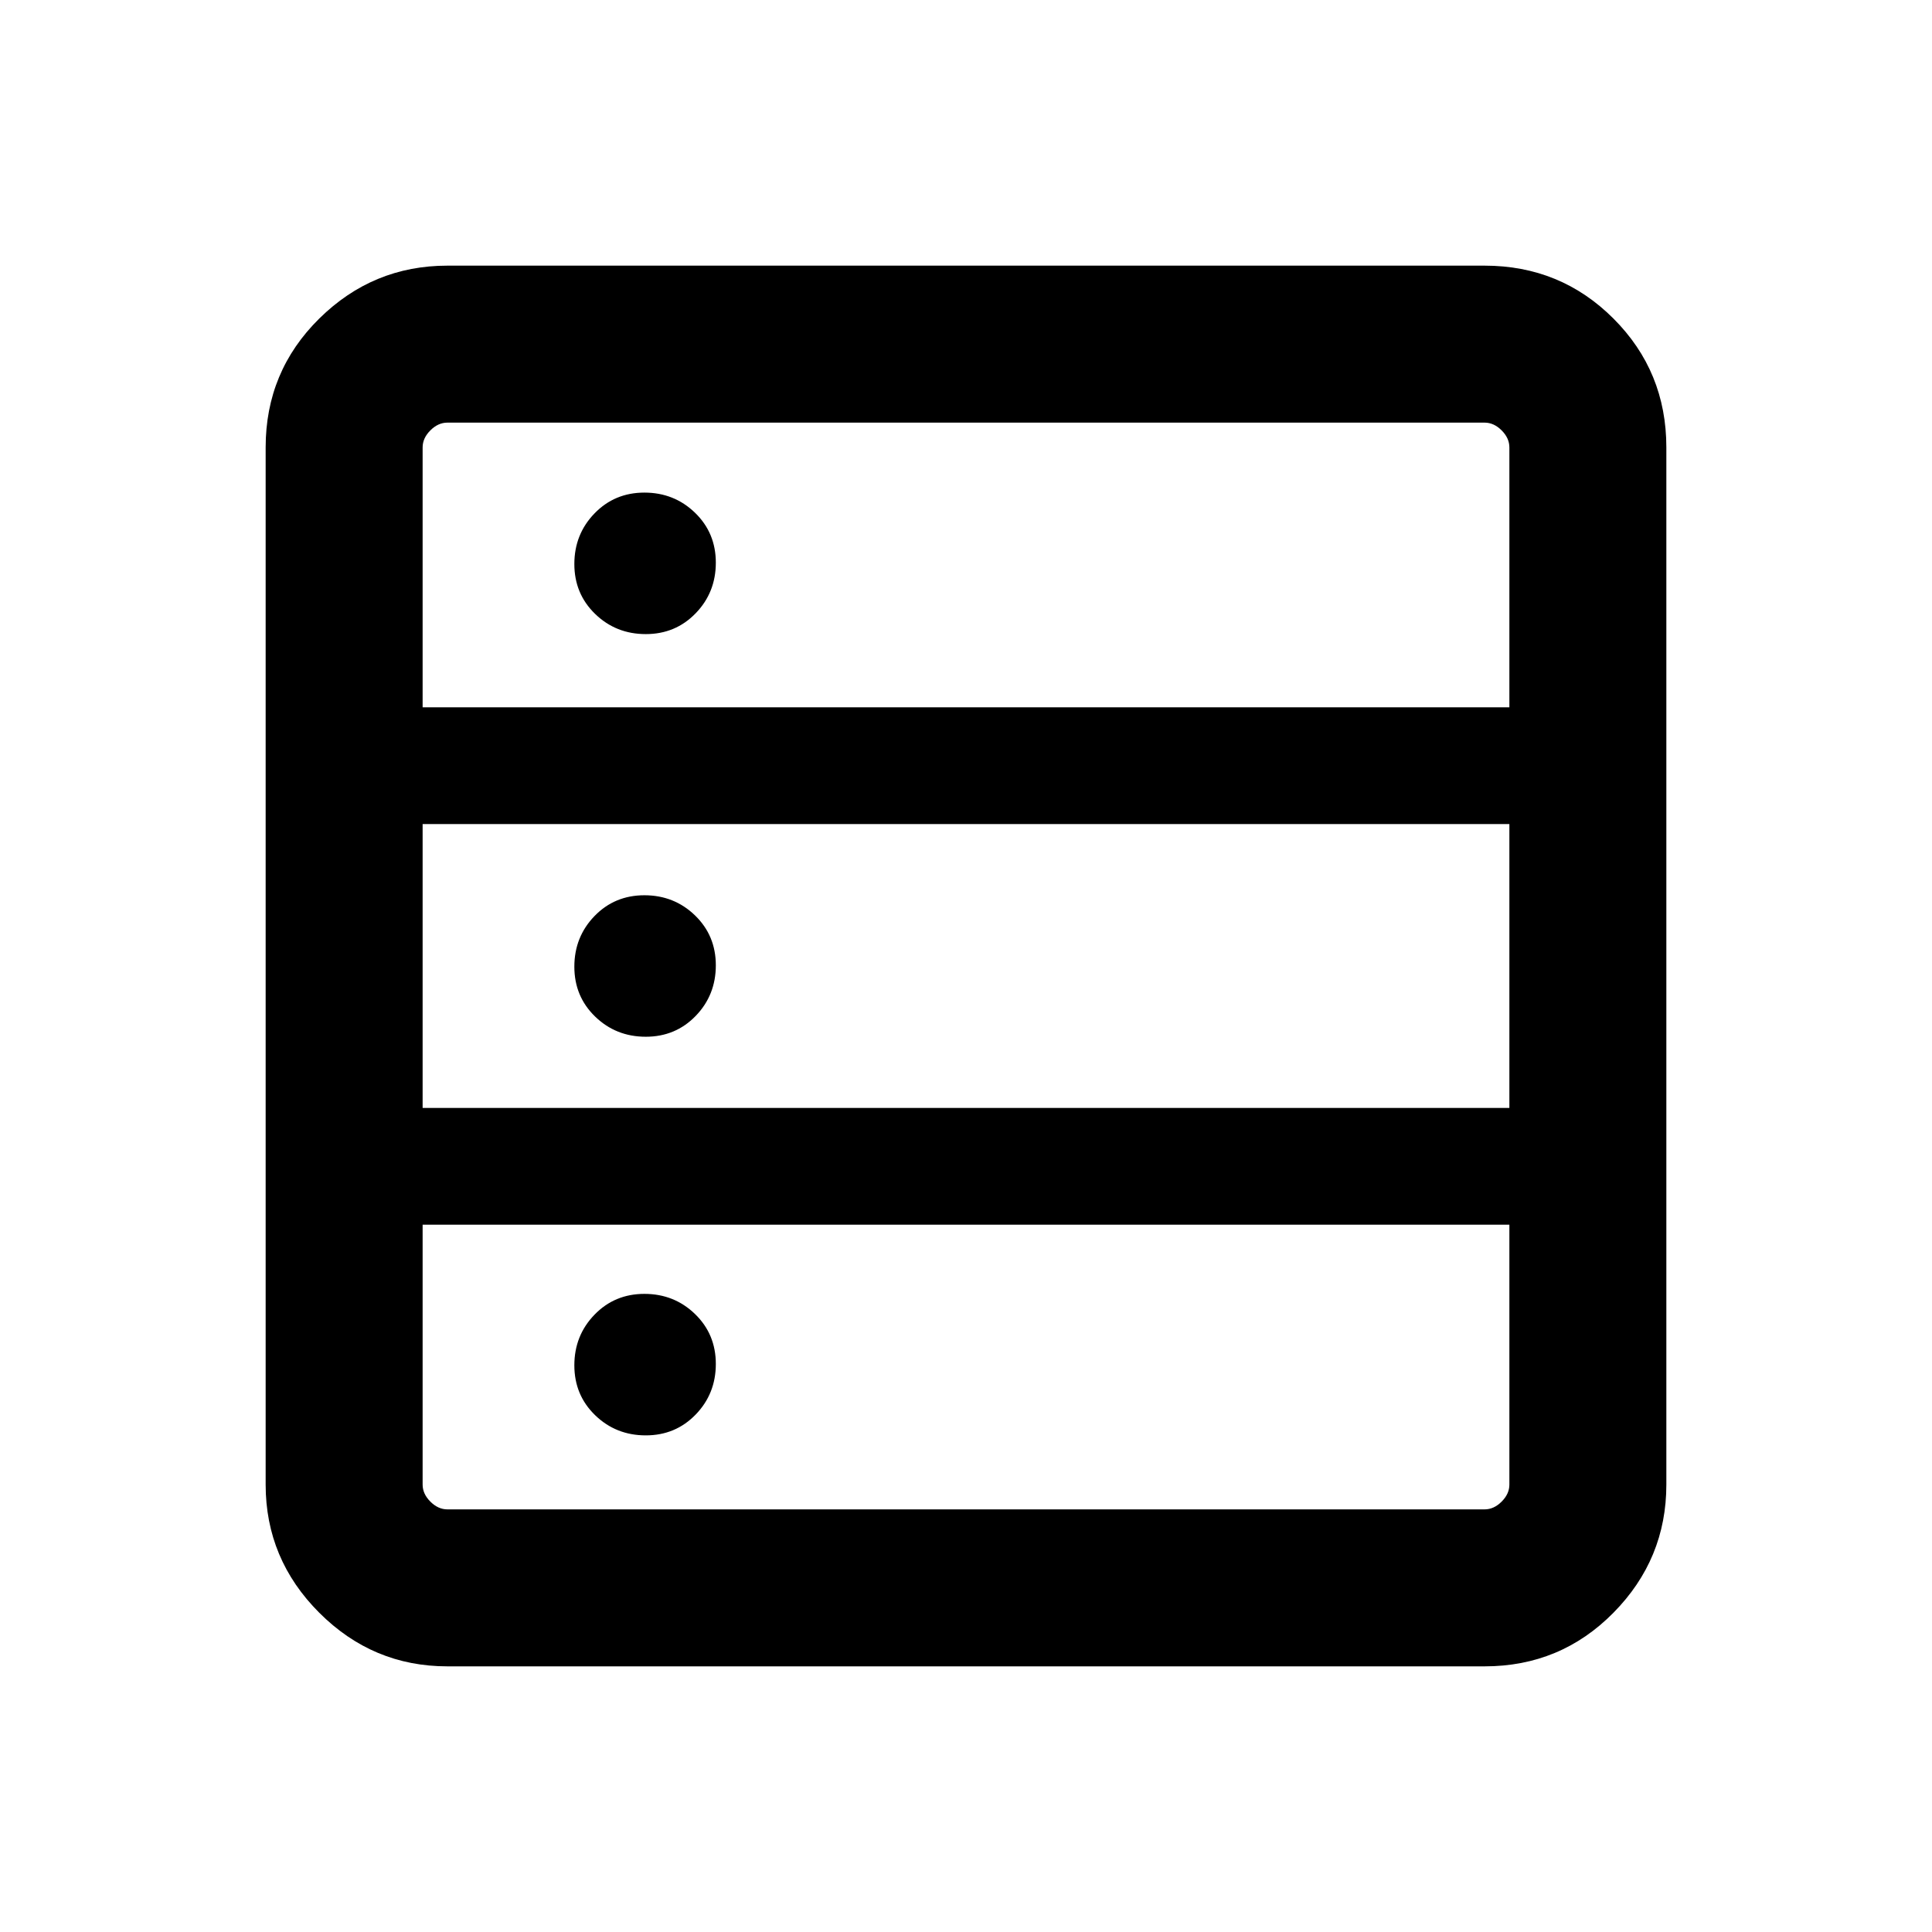 <svg xmlns="http://www.w3.org/2000/svg" height="20" viewBox="0 -960 960 960" width="20"><path d="M222.31-132q-37.03 0-63.67-26.64T132-222.31v-515.38q0-37.73 26.64-64.02T222.31-828h515.38q37.73 0 64.02 26.29T828-737.69v515.38q0 37.03-26.29 63.67T737.69-132H222.31ZM210-608.54h540v-129.15q0-4.62-3.85-8.46-3.84-3.85-8.46-3.85H222.31q-4.62 0-8.46 3.85-3.85 3.84-3.85 8.46v129.15Zm0 199.08h540v-141.08H210v141.08ZM222.31-210h515.38q4.62 0 8.46-3.85 3.85-3.84 3.85-8.46v-129.15H210v129.15q0 4.62 3.85 8.46 3.84 3.85 8.46 3.85Zm98.57-434.92q-14.8 0-25.15-10.01-10.34-10.01-10.34-24.81 0-14.8 10.01-25.14 10.01-10.35 24.8-10.35 14.8 0 25.15 10.01 10.34 10.01 10.34 24.81 0 14.8-10.01 25.14-10.01 10.35-24.8 10.35Zm0 200.07q-14.8 0-25.15-10.01-10.34-10.01-10.34-24.8 0-14.8 10.01-25.15 10.01-10.34 24.8-10.34 14.8 0 25.15 10.01 10.34 10.01 10.34 24.8 0 14.8-10.01 25.15-10.01 10.34-24.8 10.34Zm0 198.08q-14.8 0-25.15-10.01-10.34-10.01-10.34-24.81 0-14.8 10.01-25.14 10.01-10.35 24.8-10.35 14.8 0 25.15 10.01 10.34 10.01 10.34 24.81 0 14.8-10.01 25.14-10.01 10.35-24.8 10.35Z"/></svg>